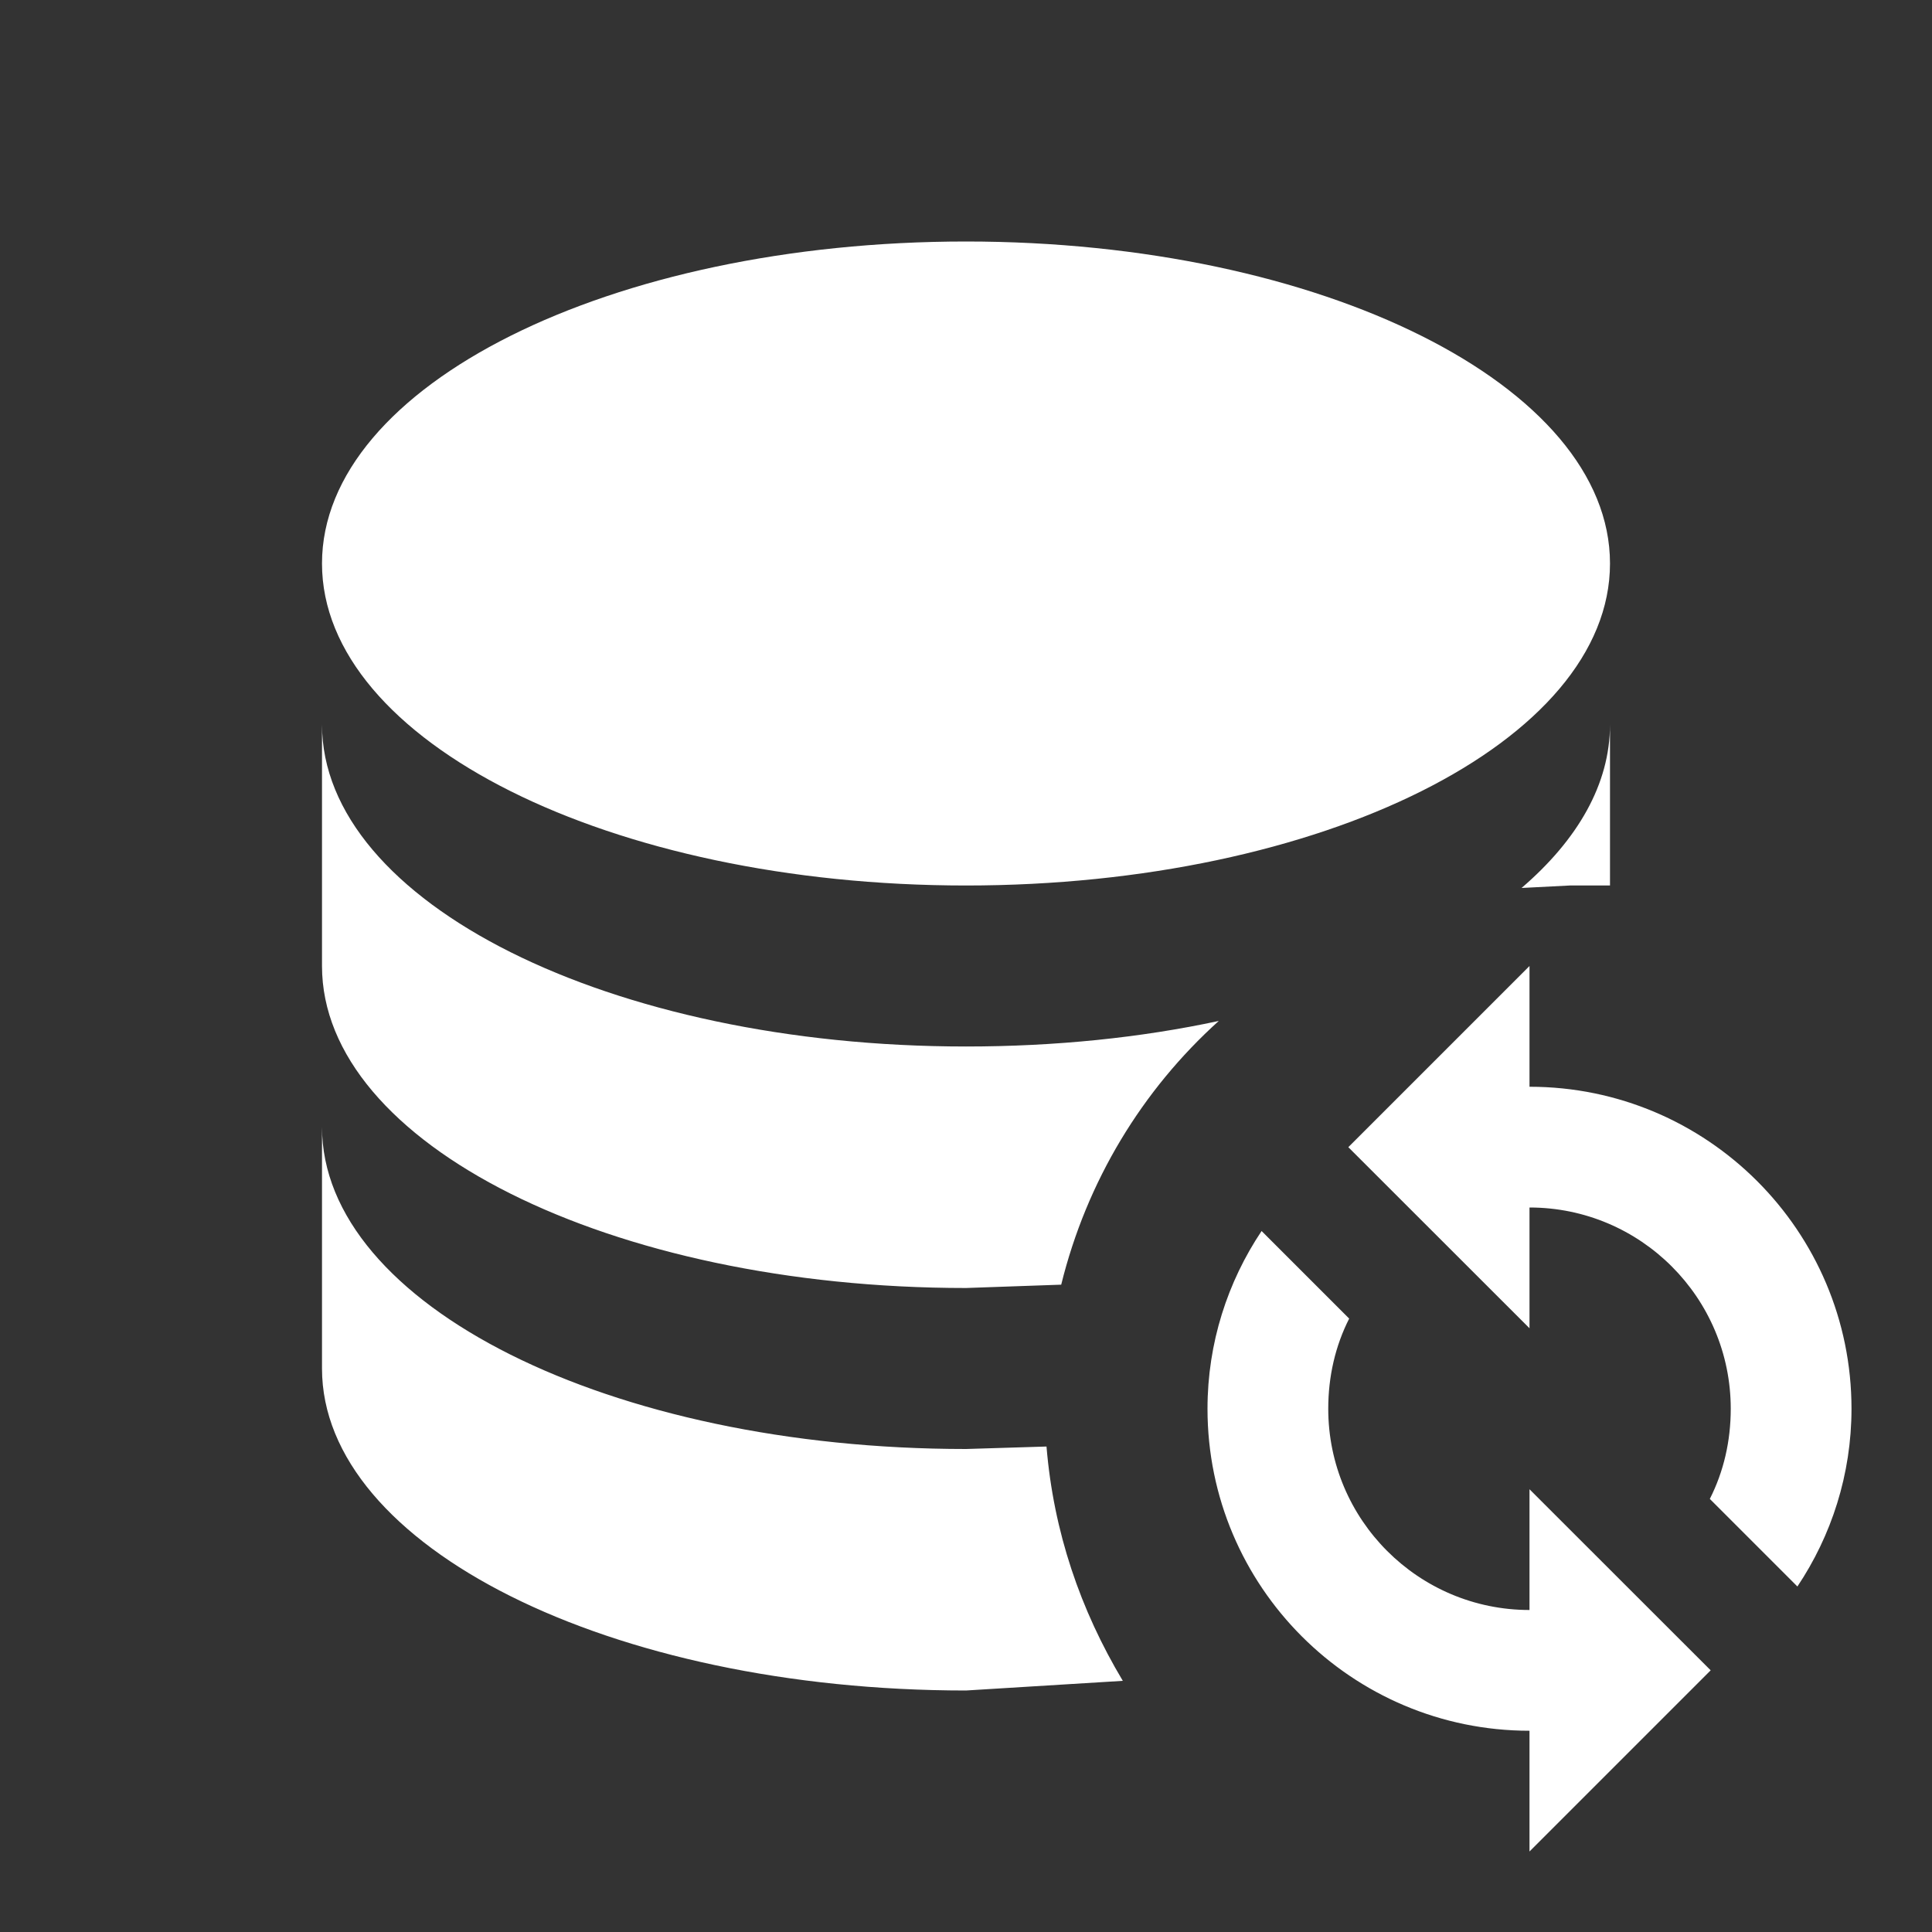 <?xml version="1.0" encoding="UTF-8"?>
<svg xmlns="http://www.w3.org/2000/svg" xmlns:xlink="http://www.w3.org/1999/xlink" width="18pt" height="18pt"
    viewBox="0 0 18 18" version="1.1">
    <rect x="0" y="0" width="18" height="18" fill="#333333" stroke="none"/>
    <g id="surface1">
        <path style=" stroke:none;fill-rule:nonzero;fill:white;fill-opacity:1;"
            d="M 14.25 9 L 14.25 10.125 C 15.906 10.125 17.25 11.469 17.25 13.125 C 17.25 13.738 17.062 14.309 16.746 14.781 L 15.93 13.965 C 16.059 13.711 16.125 13.426 16.125 13.125 C 16.125 12.09 15.285 11.25 14.25 11.25 L 14.25 12.375 L 12.562 10.688 L 14.25 9 M 14.25 17.25 L 14.25 16.125 C 12.594 16.125 11.25 14.781 11.25 13.125 C 11.25 12.512 11.438 11.941 11.754 11.469 L 12.57 12.285 C 12.441 12.539 12.375 12.824 12.375 13.125 C 12.375 14.16 13.215 15 14.25 15 L 14.25 13.875 L 15.938 15.562 L 14.25 17.25 M 9 2.25 C 12.316 2.25 15 3.594 15 5.25 C 15 6.906 12.316 8.25 9 8.25 C 5.684 8.25 3 6.906 3 5.25 C 3 3.594 5.684 2.25 9 2.25 M 3 6.75 C 3 8.406 5.684 9.75 9 9.75 C 9.832 9.75 10.629 9.668 11.355 9.512 C 10.641 10.156 10.125 11.004 9.887 11.969 L 9 12 C 5.684 12 3 10.656 3 9 L 3 6.75 M 15 6.75 L 15 8.25 L 14.625 8.25 L 14.176 8.273 C 14.699 7.824 15 7.305 15 6.75 M 3 10.5 C 3 12.156 5.684 13.5 9 13.5 L 9.75 13.477 C 9.816 14.273 10.066 15 10.461 15.66 L 9 15.75 C 5.684 15.75 3 14.406 3 12.75 Z M 3 10.5 " />
    </g>
</svg>